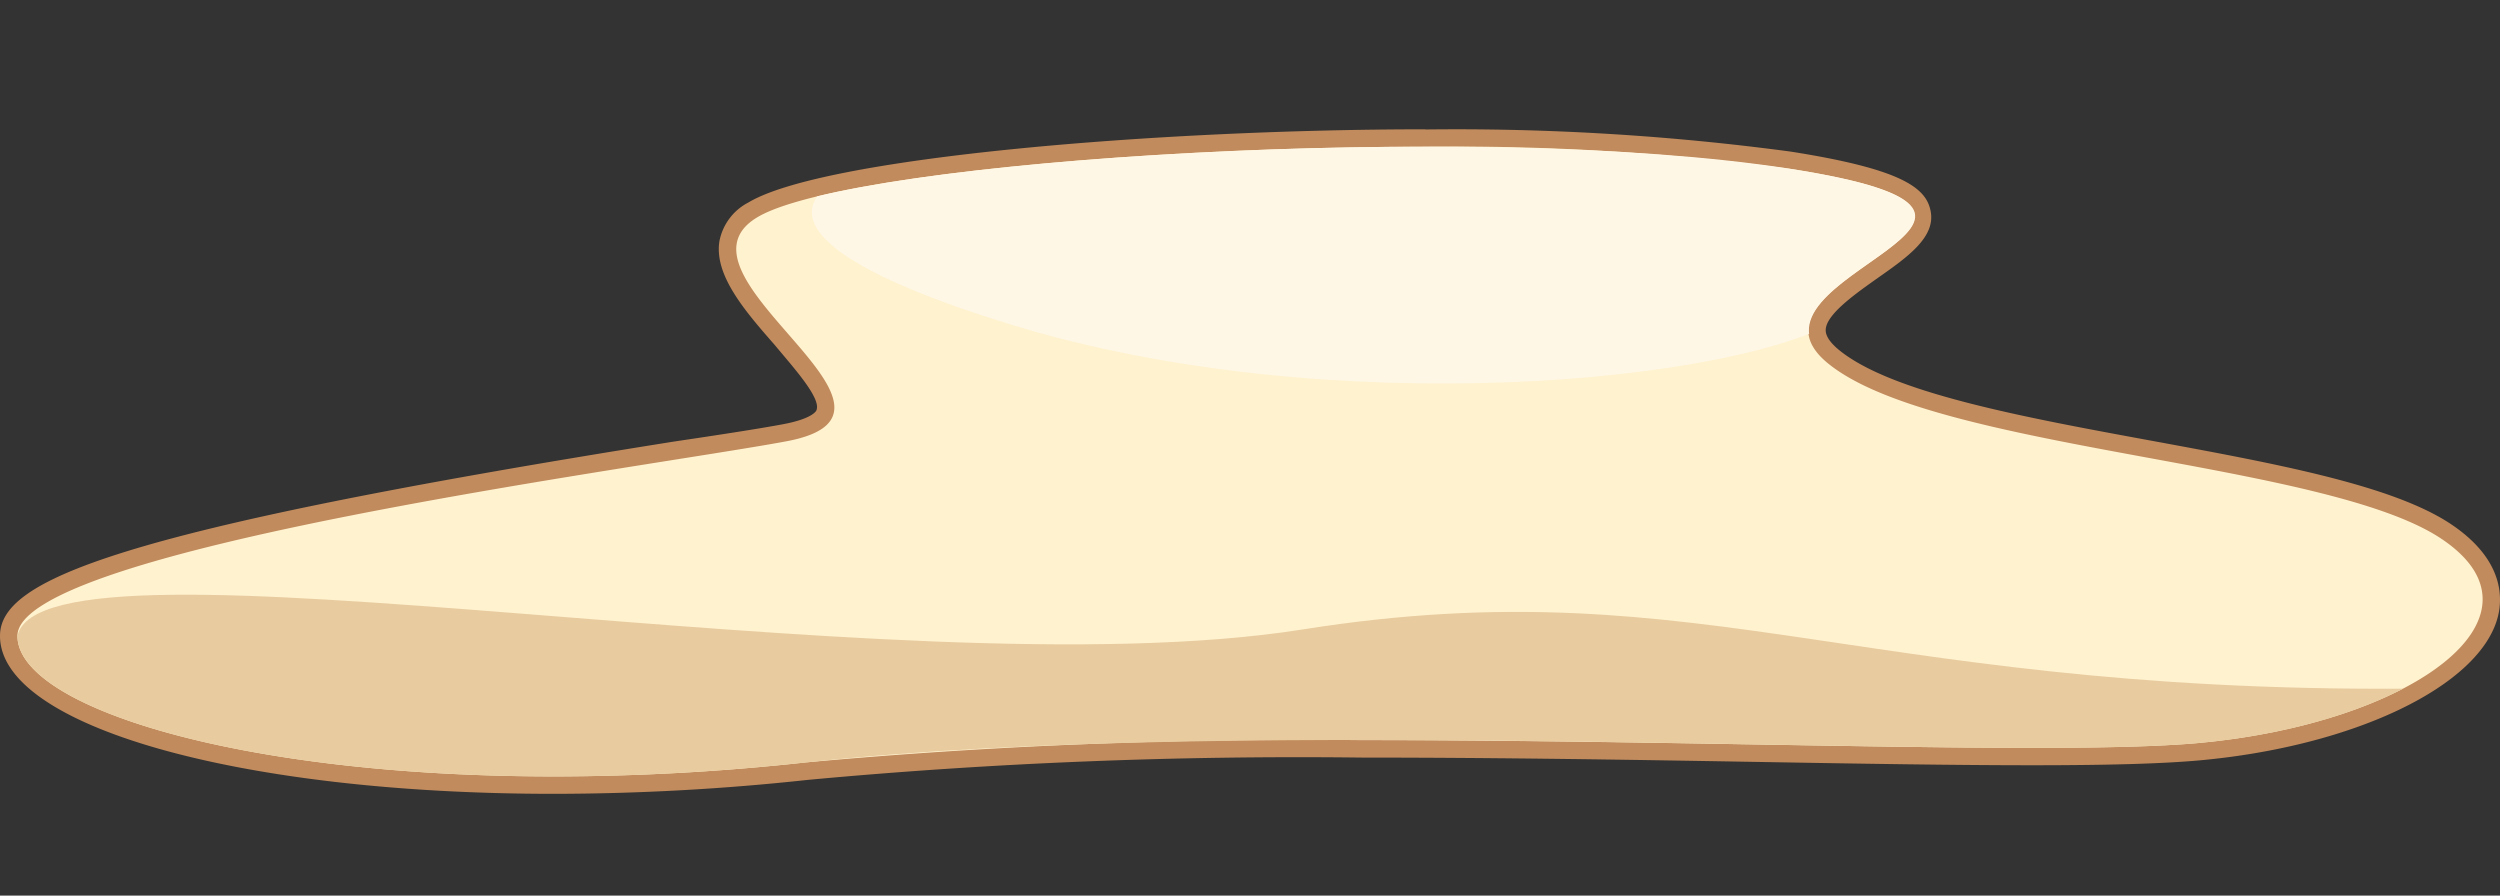 <svg xmlns="http://www.w3.org/2000/svg" xmlns:xlink="http://www.w3.org/1999/xlink" viewBox="0 0 143.45 51.39"><rect x="0" y="0" width="143.45" height="51.39" fill="#333333" stroke="none"/><defs><style>.cls-1{fill:none;}.cls-2{fill:#fff2cf;}.cls-3{fill:#c18b5d;}.cls-4{clip-path:url(#clip-path);}.cls-5{fill:#fff7e6;}.cls-6{fill:#e8cb9f;}</style><clipPath id="clip-path"><path class="cls-1" d="M45.13,25.32C37.42,26.77,1,31.46,1,36.49s19.55,10.06,45.24,7.26,67.59,0,79.87-1.11,20.67-7.27,14-11.73-29.05-5-35.19-10.06,15.64-8.38-2.23-11.17S49,9.12,43.45,12.47,54.06,23.65,45.13,25.32Z"/></clipPath></defs><title>Asset 7</title><g id="Layer_2" data-name="Layer 2"><g id="Layer_1-2" data-name="Layer 1"><path class="cls-2" d="M31.79,45.05C14.24,45.05.5,41.29.5,36.49c0-3.81,14.63-6.89,38.23-10.62,2.77-.44,5-.79,6.3-1s2.12-.65,2.3-1.17c.33-.94-1.18-2.67-2.5-4.2-1.64-1.88-3.33-3.82-3-5.54a2.68,2.68,0,0,1,1.41-1.87C47.44,9.5,66.55,7.92,81.81,7.92a143,143,0,0,1,20.92,1.27c5.1.79,7.3,1.64,7.6,2.93s-1.16,2.23-2.83,3.4c-1.5,1.06-3.2,2.26-3.24,3.4a2,2,0,0,0,.95,1.55c3.11,2.54,10.76,4,18.16,5.31,7,1.3,13.7,2.52,17,4.71,2.61,1.74,2.79,3.55,2.48,4.77-1,3.77-8,7.08-16.68,7.87-2.11.2-5.14.28-9.55.28s-9.93-.09-15.72-.19C93.92,43.1,86,43,78.19,43A308.17,308.17,0,0,0,46.3,44.25a135.5,135.5,0,0,1-14.51.8Z"/><path class="cls-3" d="M81.81,8.42a144.49,144.49,0,0,1,20.85,1.26c17.87,2.79-3.91,6.15,2.23,11.17s28.49,5.59,35.19,10.06-1.68,10.61-14,11.73c-2.26.2-5.52.27-9.5.27-9.85,0-24.1-.44-38.42-.44a314.58,314.58,0,0,0-31.95,1.28,132.42,132.42,0,0,1-14.45.8C13.57,44.55,1,40.52,1,36.49c0-5,36.42-9.72,44.13-11.17,8.93-1.67-7.27-9.49-1.68-12.85,3.82-2.29,21.71-4.05,38.36-4.05m0-1c-15.33,0-34.55,1.6-38.87,4.2a3.18,3.18,0,0,0-1.66,2.22c-.31,1.95,1.46,4,3.17,5.95,1,1.21,2.64,3,2.41,3.71,0,.09-.27.53-1.92.84-1.33.25-3.52.59-6.29,1C6.32,30.49,0,33.32,0,36.49c0,5.17,13.67,9.06,31.79,9.06a136.56,136.56,0,0,0,14.56-.8,304.76,304.76,0,0,1,31.84-1.28c7.82,0,15.72.13,22.69.25,5.79.1,11.26.19,15.73.19s7.47-.09,9.6-.28c8.91-.81,16.11-4.28,17.12-8.25.28-1.12.31-3.3-2.7-5.31-3.36-2.24-10.07-3.47-17.17-4.78-7.34-1.35-14.92-2.74-17.94-5.21-.51-.42-.77-.81-.76-1.14,0-.9,1.76-2.12,3-3,1.74-1.22,3.38-2.38,3-3.92-.3-1.29-1.77-2.34-8-3.32a144.33,144.33,0,0,0-21-1.27Z"/><g class="cls-4"><path class="cls-5" d="M59.83,7.45C45.68,8.94,39.73,13,58,18.62s41.71,3.35,47.66-.37S131.7,0,131.7,0Z"/><path class="cls-6" d="M141.38,39.47c-34.26.75-43.19-7.07-66.65-3.35S2.49,29.79,1,36.49,42.33,51,42.33,51l48.78.38,45.43-6.71Z"/></g></g></g></svg>